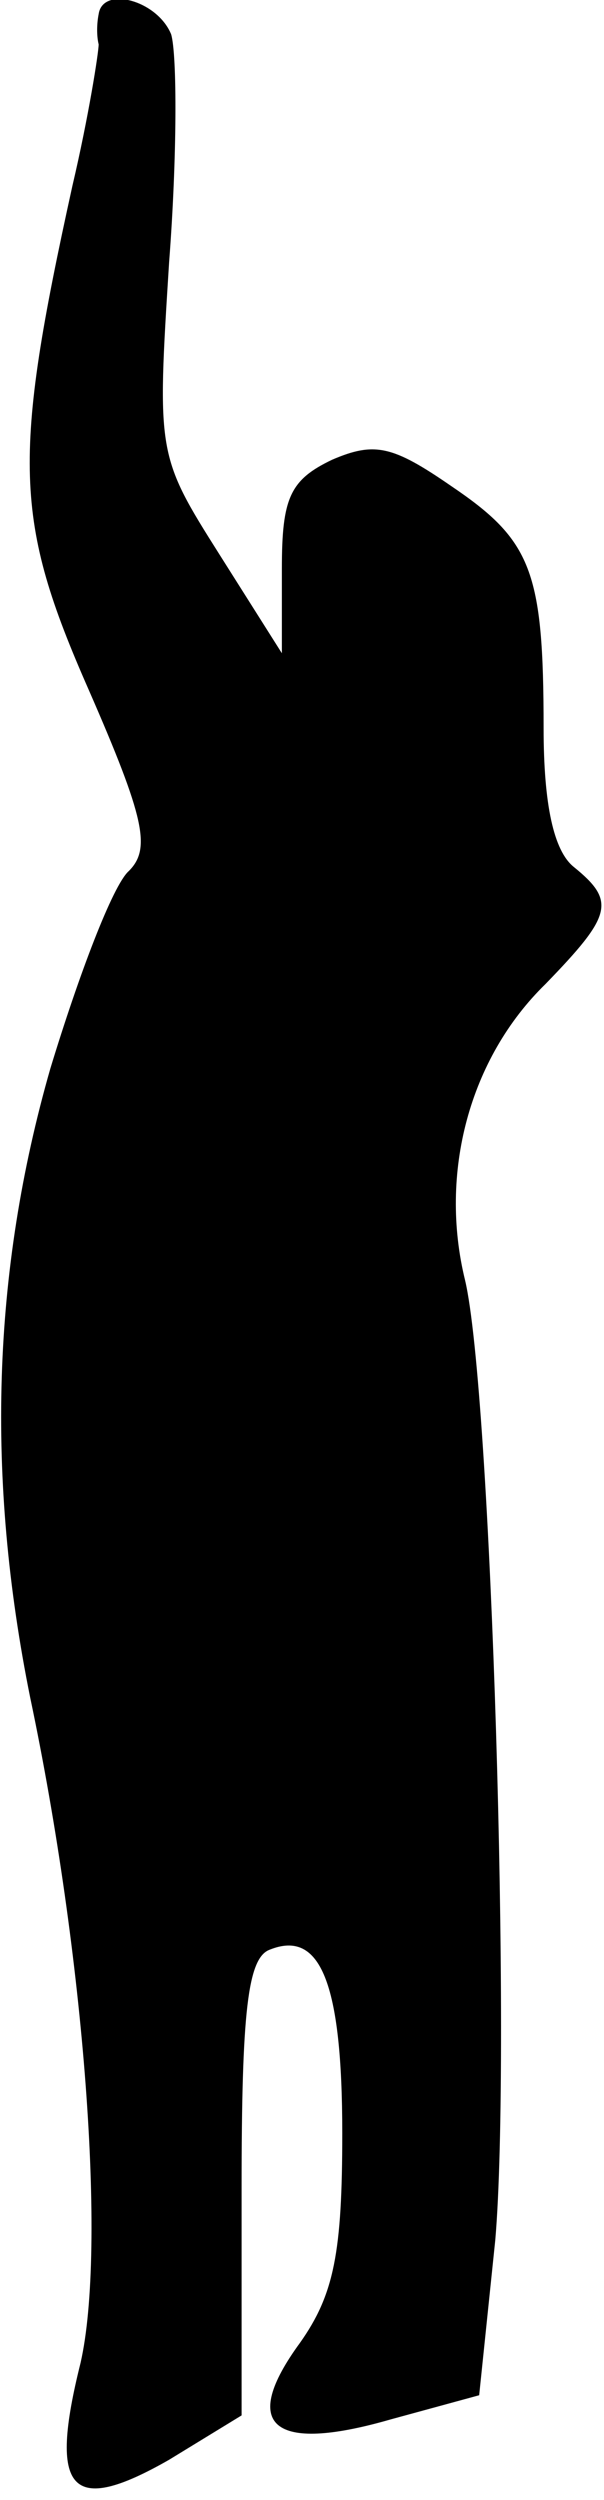 <?xml version="1.0" standalone="no"?>
<!DOCTYPE svg PUBLIC "-//W3C//DTD SVG 20010904//EN"
 "http://www.w3.org/TR/2001/REC-SVG-20010904/DTD/svg10.dtd">
<svg version="1.0" xmlns="http://www.w3.org/2000/svg"
 width="30pt" height="124pt" viewBox="0 0 30 124"
 preserveAspectRatio="xMidYMid meet">
<g transform="translate(0,124) scale(0.1,-0.1)"
fill="#000000" stroke="none">
<path fill="#000000" stroke="none" d="M49 1233 c-1 -5 -1 -11 0 -15 0 -4 -5
-36 -13 -70 -30 -136 -29 -166 8 -250 28 -64 31 -79 20 -90 -8 -7 -25 -52 -39
-98 -29 -101 -32 -203 -10 -312 27 -128 38 -273 25 -330 -16 -64 -5 -76 44
-48 l36 22 0 113 c0 87 3 114 14 118 25 10 36 -16 36 -91 0 -59 -4 -80 -21
-104 -30 -41 -14 -55 45 -38 l44 12 8 77 c8 93 -2 421 -15 476 -13 53 2 110
40 147 33 34 35 41 14 58 -10 8 -15 31 -15 69 0 78 -6 93 -46 120 -29 20 -38
22 -59 13 -21 -10 -25 -19 -25 -54 l0 -42 -31 49 c-31 49 -31 50 -25 145 4 52
4 103 1 113 -7 17 -34 24 -36 10z"/>
</g>
</svg>
